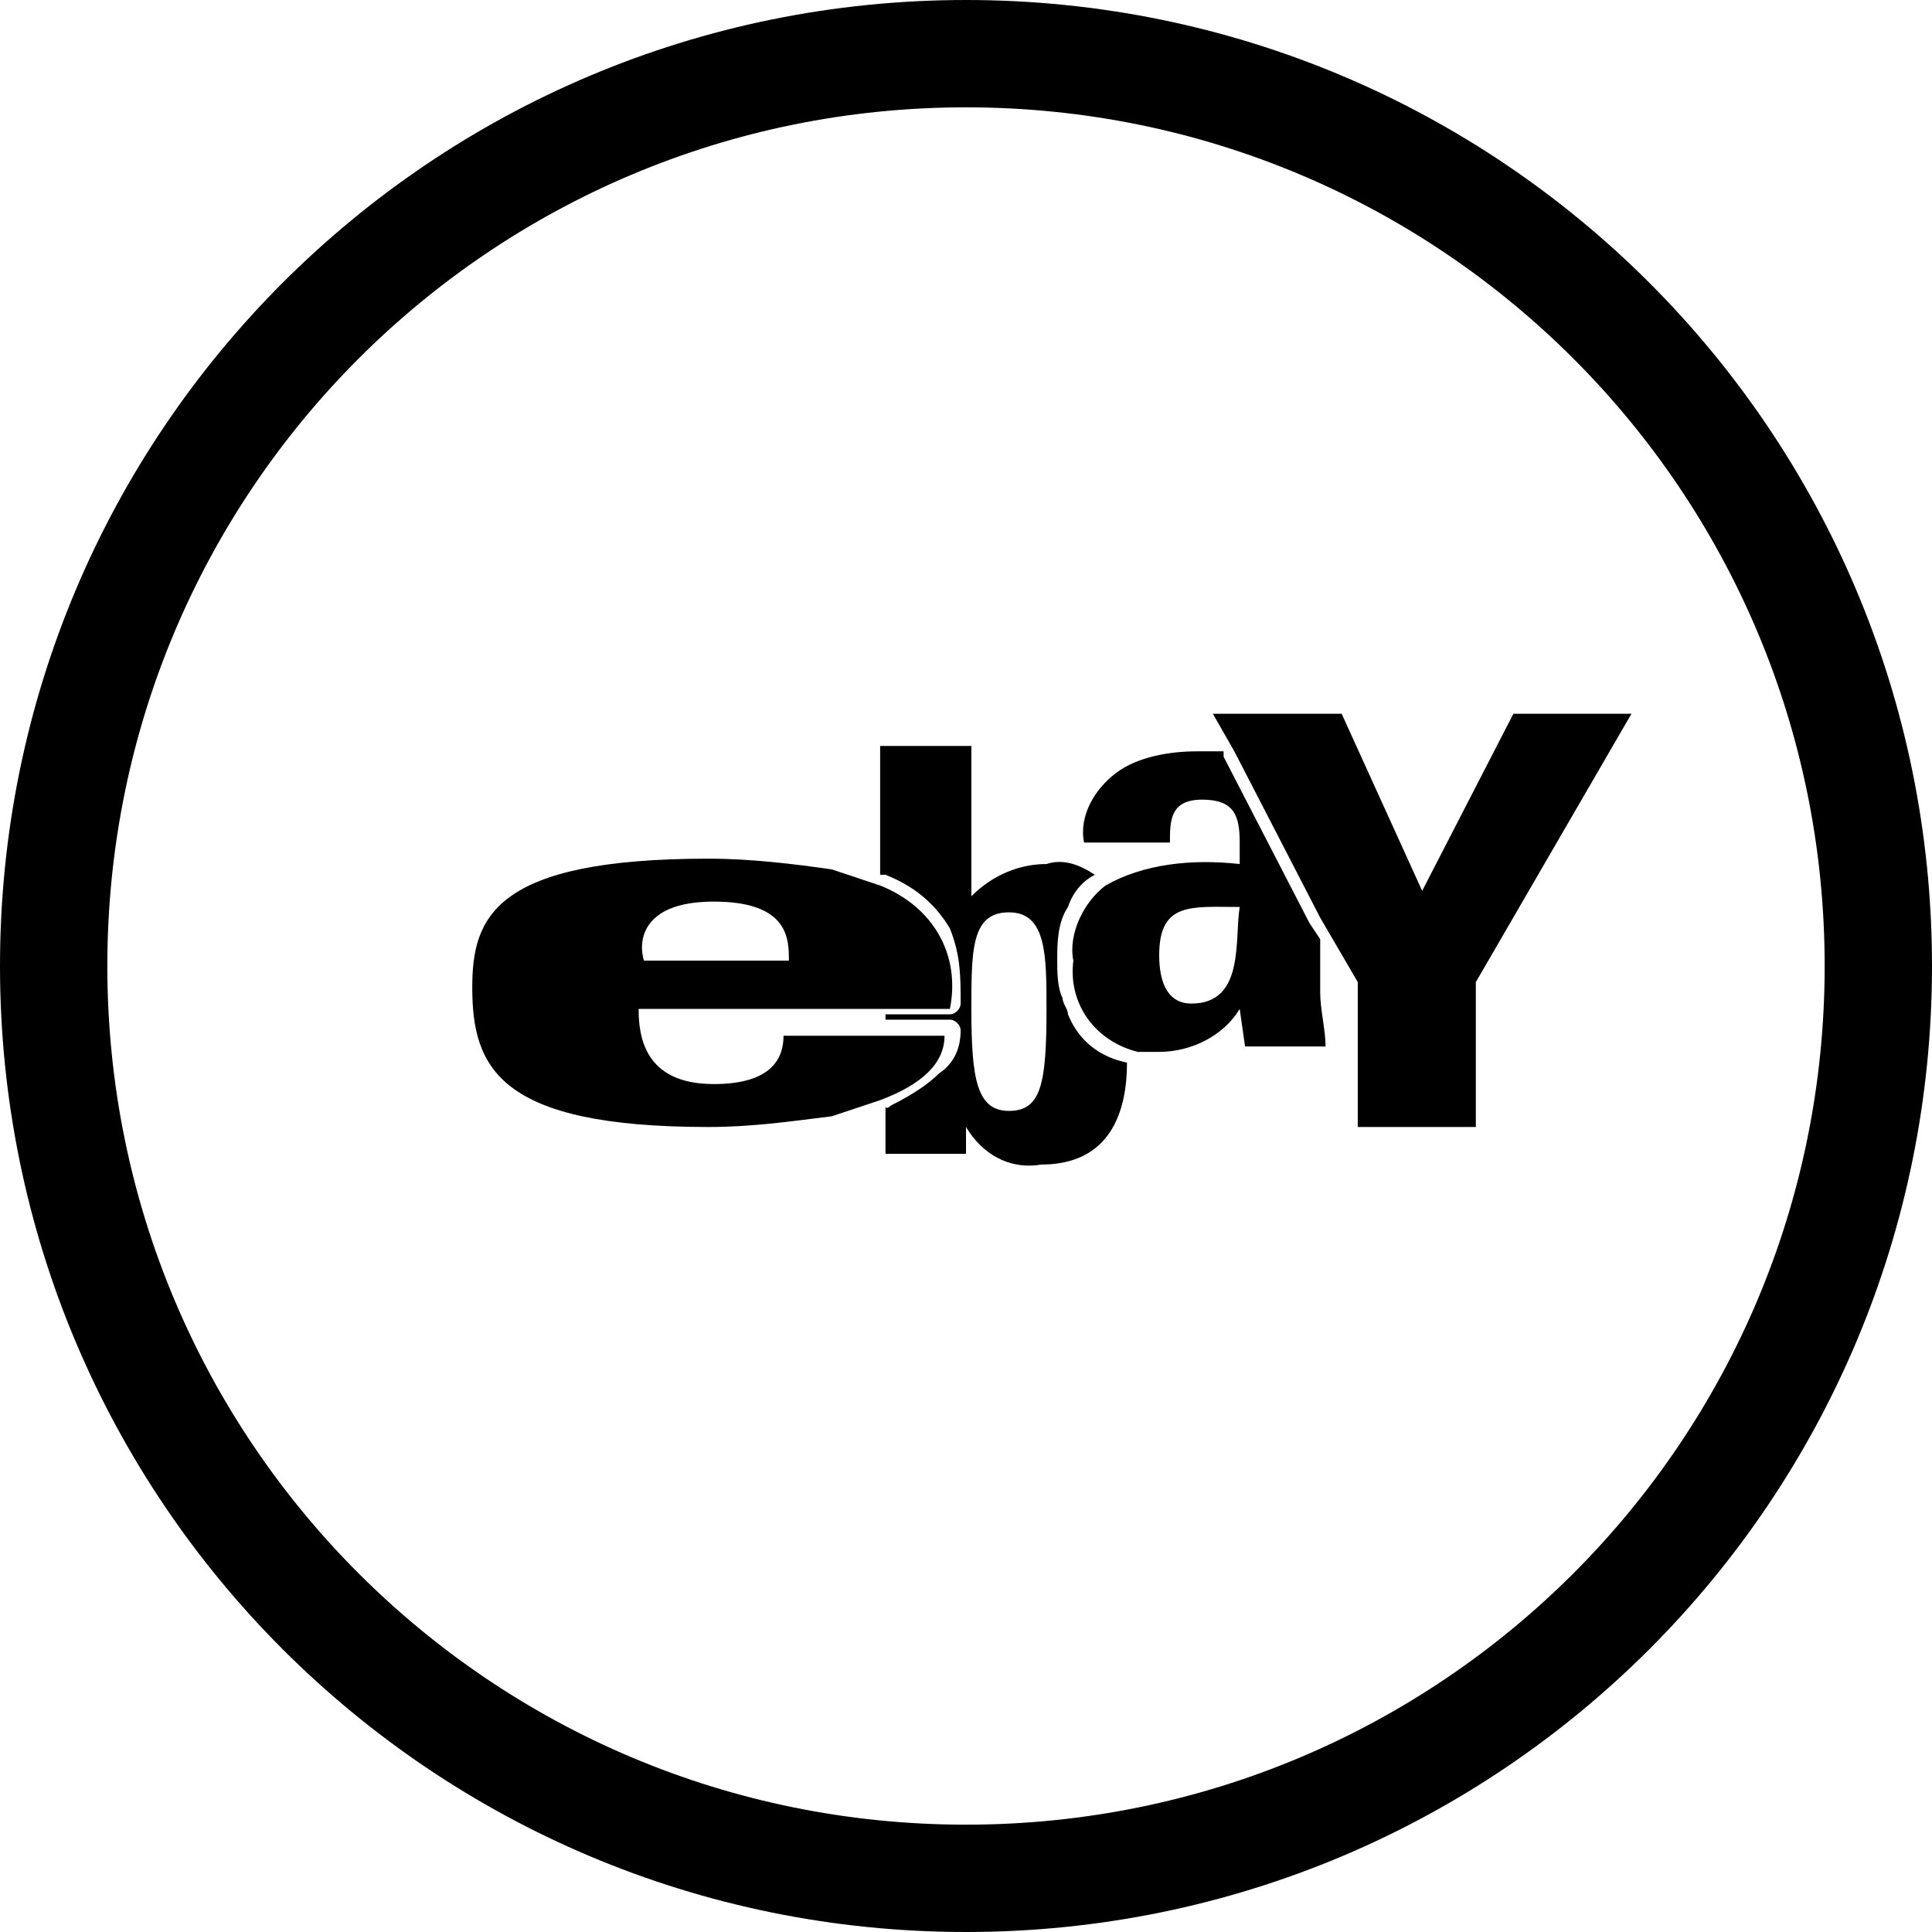 <svg version="1.1" id="Layer_1" xmlns="http://www.w3.org/2000/svg" xmlns:xlink="http://www.w3.org/1999/xlink" x="0px" y="0px" viewBox="0 0 36 36" style="enable-background:new 0 0 36 36" xml:space="preserve">
    <path fill="none" stroke="currentColor" stroke-width="2" d="M18,35c9.4,0,17-7.6,17-17S27.4,1,18,1S1,8.6,1,18S8.6,35,18,35"/>
    <path fill="currentColor" fill-rule="evenodd" clip-rule="evenodd" d="M20.4,16.3c-0.3-0.2-0.6-0.3-0.9-0.2c-0.5,0-1,0.2-1.4,0.6l0,0v-2.8h-1.7v2.4h0.1c0.5,0.2,0.9,0.5,1.2,1
	c0.2,0.5,0.2,0.9,0.2,1.4l0,0c0,0.1-0.1,0.2-0.2,0.2h-1.2V19h1.2c0.1,0,0.2,0.1,0.2,0.2c0,0,0,0,0,0c0,0.3-0.1,0.6-0.4,0.8
	c-0.2,0.2-0.5,0.4-0.9,0.6c0,0-0.1,0.1-0.1,0l0,0v0.9H18V21l0,0c0.3,0.5,0.8,0.8,1.4,0.7c1.3,0,1.6-1,1.6-1.9l0,0
	c-0.5-0.1-0.9-0.4-1.1-0.9l0,0c0-0.1-0.1-0.2-0.1-0.3c-0.1-0.2-0.1-0.5-0.1-0.7l0,0c0-0.3,0-0.7,0.2-1C20,16.6,20.2,16.4,20.4,16.3
	L20.4,16.3z M19.5,18.8c0,1.4-0.1,1.9-0.7,1.9s-0.7-0.6-0.7-1.9c0-1.1,0-1.8,0.7-1.8S19.5,17.8,19.5,18.8z"/>
    <path fill="currentColor" fill-rule="evenodd" clip-rule="evenodd" d="M17.6,19.3h-3c0,0.4-0.2,0.9-1.3,0.9c-1.3,0-1.4-0.9-1.4-1.4h5.8c0.2-1-0.3-1.9-1.3-2.3
	c-0.3-0.1-0.6-0.2-0.9-0.3c-0.7-0.1-1.5-0.2-2.3-0.2c-4,0-4.4,1.1-4.4,2.4c0,1.5,0.5,2.6,4.4,2.6c0.8,0,1.5-0.1,2.3-0.2
	c0.3-0.1,0.6-0.2,0.9-0.3l0,0C17.2,20.2,17.6,19.8,17.6,19.3L17.6,19.3z M13.3,16.8c1.4,0,1.4,0.7,1.4,1.1h-2.7
	C11.9,17.6,11.9,16.8,13.3,16.8L13.3,16.8z"/>
    <path fill="currentColor" fill-rule="evenodd" clip-rule="evenodd" d="M20.6,16.5c-0.4,0.3-0.7,0.9-0.6,1.4c-0.1,0.8,0.4,1.5,1.2,1.7c0.1,0,0.3,0,0.4,0c0.6,0,1.2-0.3,1.5-0.8l0,0
	l0.1,0.7h1.5c0-0.3-0.1-0.7-0.1-1v-1l-0.2-0.3l0,0l-1.6-3.1L22.8,14h-0.5c-0.5,0-1.1,0.1-1.5,0.4c-0.4,0.3-0.7,0.8-0.6,1.3h1.6
	c0-0.4,0-0.8,0.6-0.8s0.7,0.3,0.7,0.8v0.4C22.2,16,21.3,16.1,20.6,16.5L20.6,16.5z M22.2,18.7c-0.5,0-0.6-0.5-0.6-0.9
	c0-1,0.6-0.9,1.5-0.9C23,17.5,23.2,18.7,22.2,18.7L22.2,18.7z"/>
    <polygon fill="currentColor" fill-rule="evenodd" clip-rule="evenodd" points="28.2,13.3 26.5,16.6 25,13.3 22.6,13.3 23,14 24.6,17.1 25.3,18.3 25.3,21 27.5,21 27.5,18.3 
	30.4,13.3 28.2,13.3 "/>
</svg>
